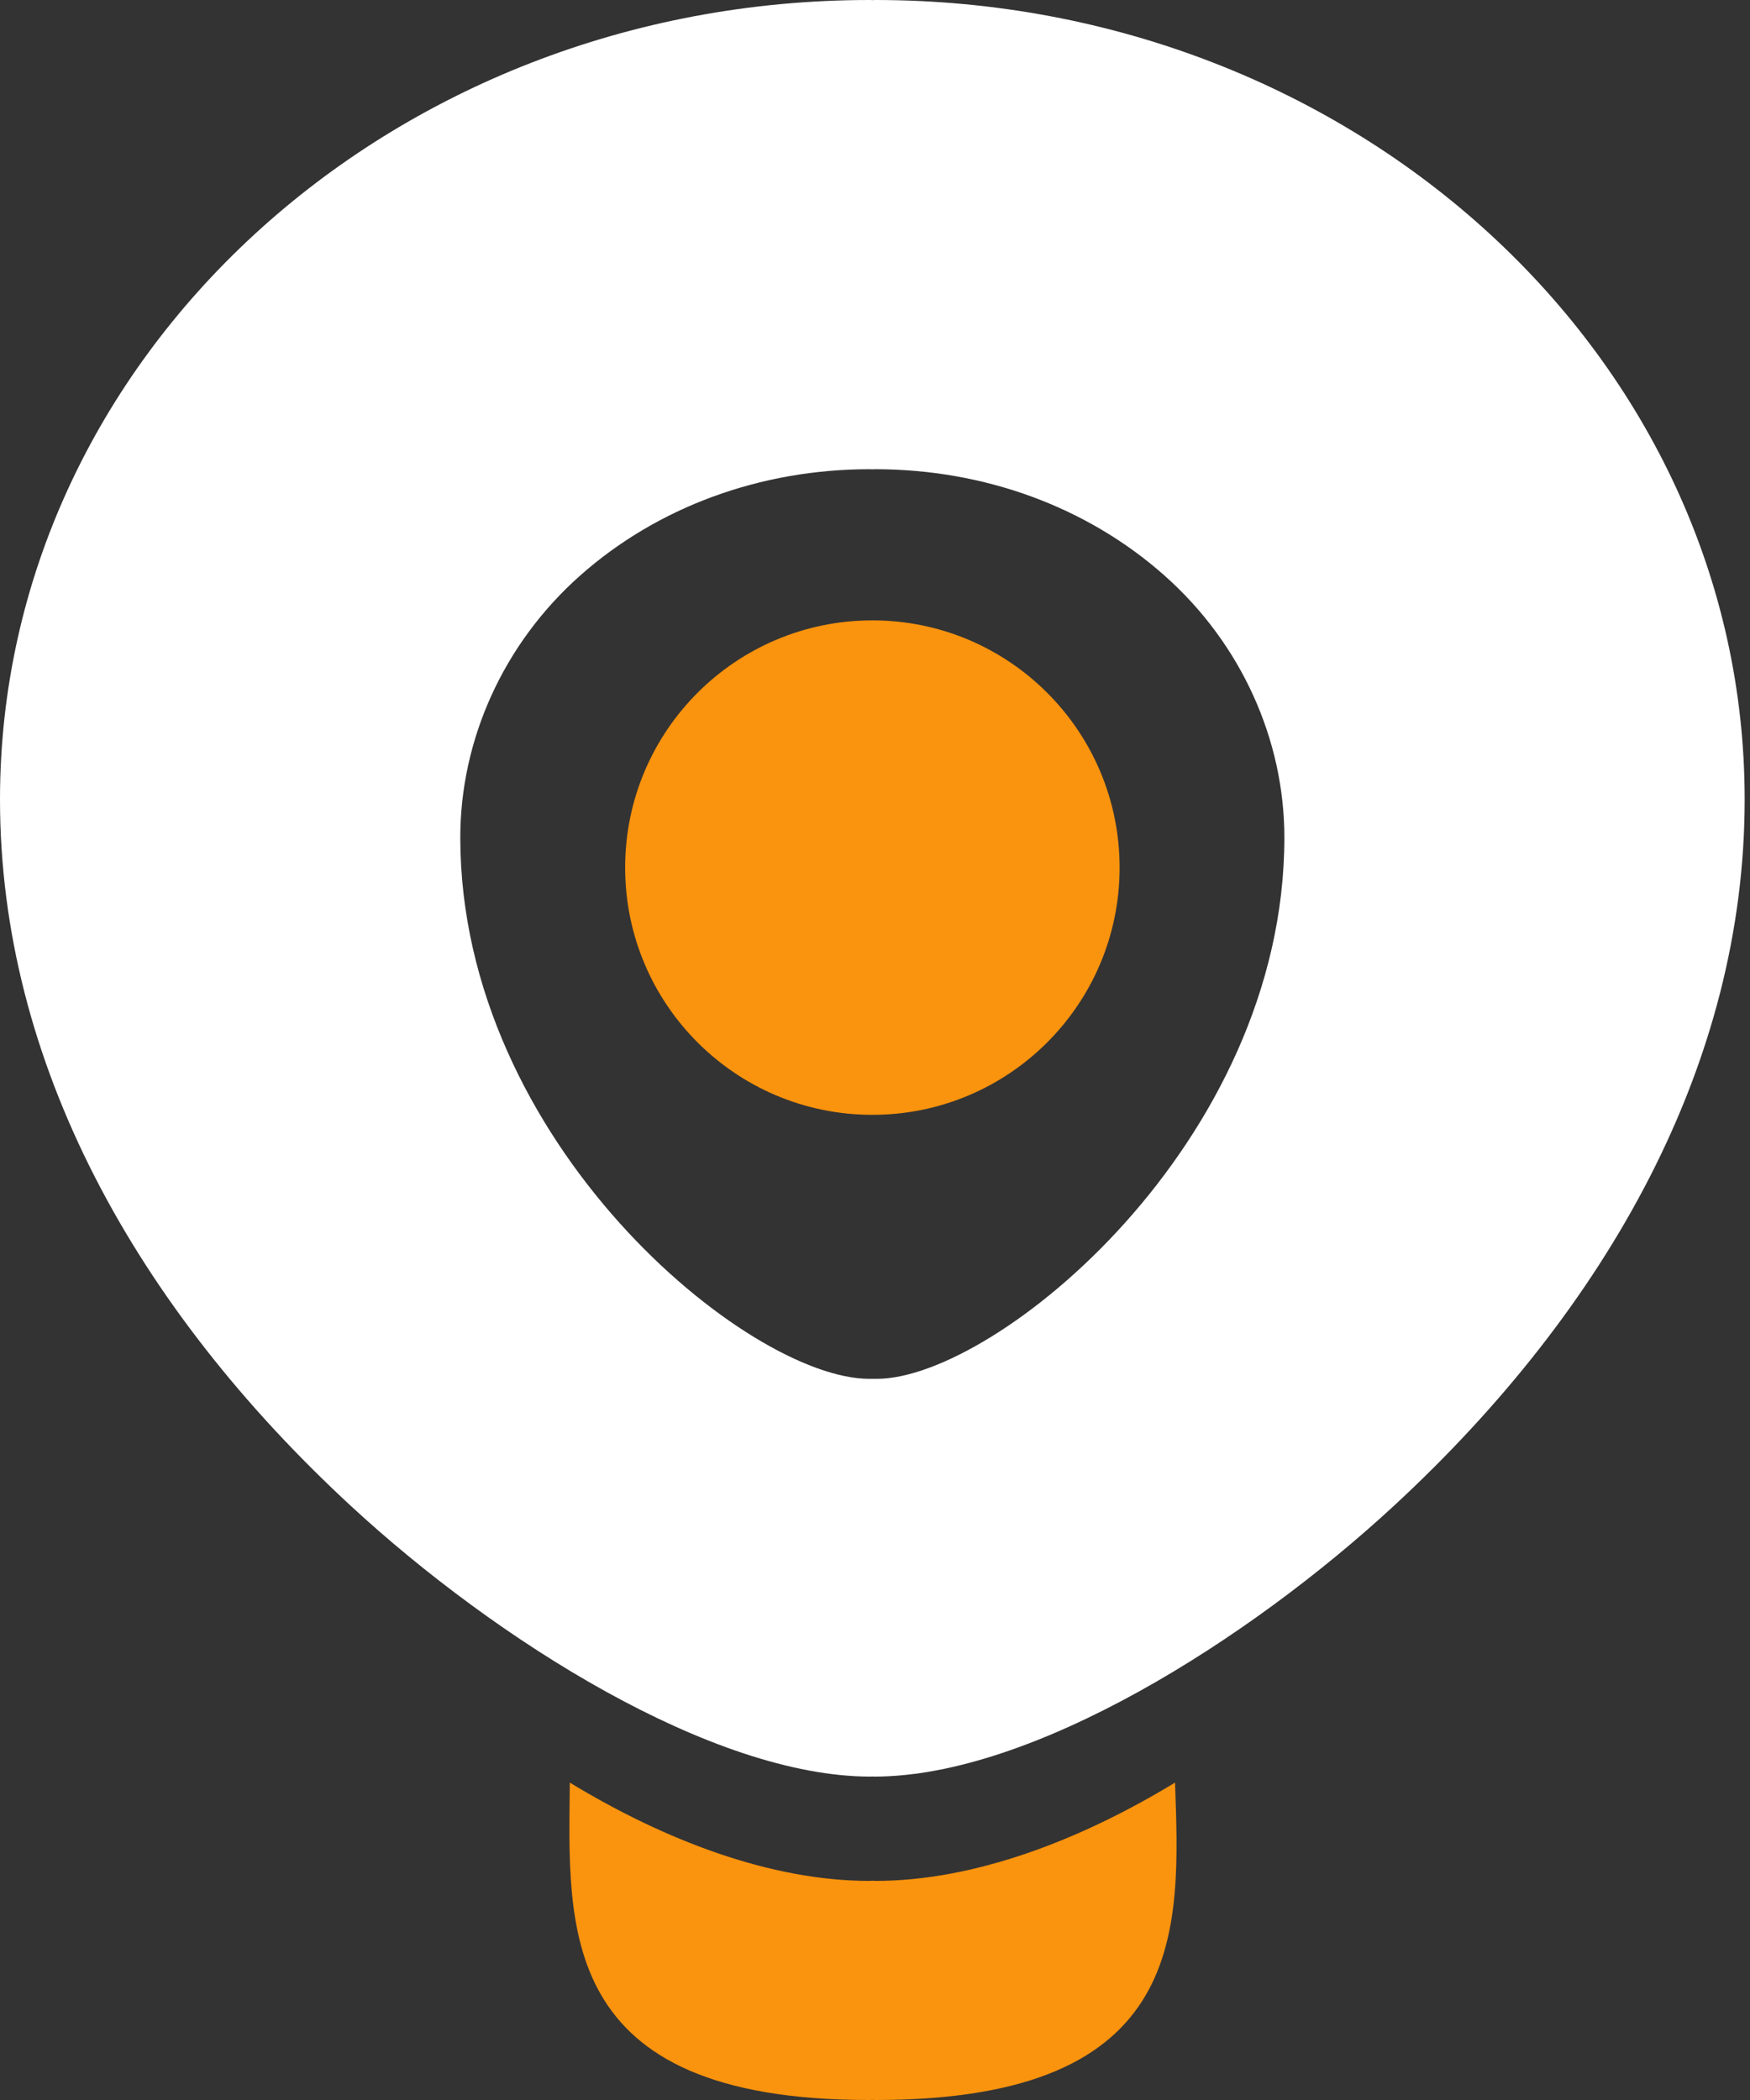 <?xml version="1.0" encoding="UTF-8" standalone="no"?>
<svg width="40px" height="48px" viewBox="0 0 40 48" version="1.1"
     xmlns="http://www.w3.org/2000/svg"
     xmlns:xlink="http://www.w3.org/1999/xlink">

  <rect x="0" y="0" width="40" height="48" fill="#333333" stroke="none"/>

  <circle id="Oval" fill="#FA930D" cx="19.94" cy="19.831" r="5.651"></circle>
  <path
    d="M26.858,40.745 C24.692,42.062 22.266,42.992 20.013,42.992 C19.99,42.992 19.964,42.988 19.941,42.988 L19.941,42.988 C19.918,42.988 19.891,42.992 19.869,42.992 C17.616,42.992 15.19,42.062 13.024,40.745 C13,44 12.67,48 19.86,48 C19.889,48 19.912,47.998 19.94,47.998 L19.94,47.998 C19.968,47.998 19.992,48 20.02,48 C27.21,48 26.971,44.076 26.858,40.745 L26.858,40.745 Z"
    id="Shape" fill="#FA930D"></path>
  <path
    d="M20.005,0 L20.005,0 C19.984,0 19.963,0.002 19.942,0.002 L19.942,0.009 L19.94,0.005 L19.94,0.006 L19.94,0.005 L19.939,0.009 L19.939,0.002 C19.918,0.002 19.897,0 19.876,0 L19.876,0 C8.898,0 0,8.182 0,18.274 C0,24.294 3.112,29.886 8.023,34.424 C11.345,37.493 16.287,40.608 19.897,40.608 L19.897,40.608 C19.911,40.608 19.925,40.607 19.939,40.605 L19.939,40.605 C19.953,40.606 19.967,40.608 19.981,40.608 L19.981,40.608 C23.592,40.608 28.533,37.493 31.855,34.424 C36.766,29.886 39.878,24.294 39.878,18.274 C39.88,8.182 30.982,0 20.005,0 L20.005,0 Z M20.043,31.516 L19.866,31.516 C17.104,31.516 10.521,26.13 10.521,19.142 C10.521,16.925 11.494,14.723 13.26,13.156 C15.027,11.589 17.376,10.725 19.875,10.725 C19.896,10.725 19.917,10.728 19.938,10.728 L19.938,10.721 L19.939,10.725 L19.94,10.721 L19.94,10.728 C19.961,10.728 19.982,10.725 20.003,10.725 C22.502,10.725 24.851,11.588 26.618,13.156 C28.384,14.723 29.357,16.925 29.357,19.142 C29.358,26.13 22.748,31.516 20.043,31.516 L20.043,31.516 Z"
    id="Shape" fill="#FFFFFF"></path>
</svg>
